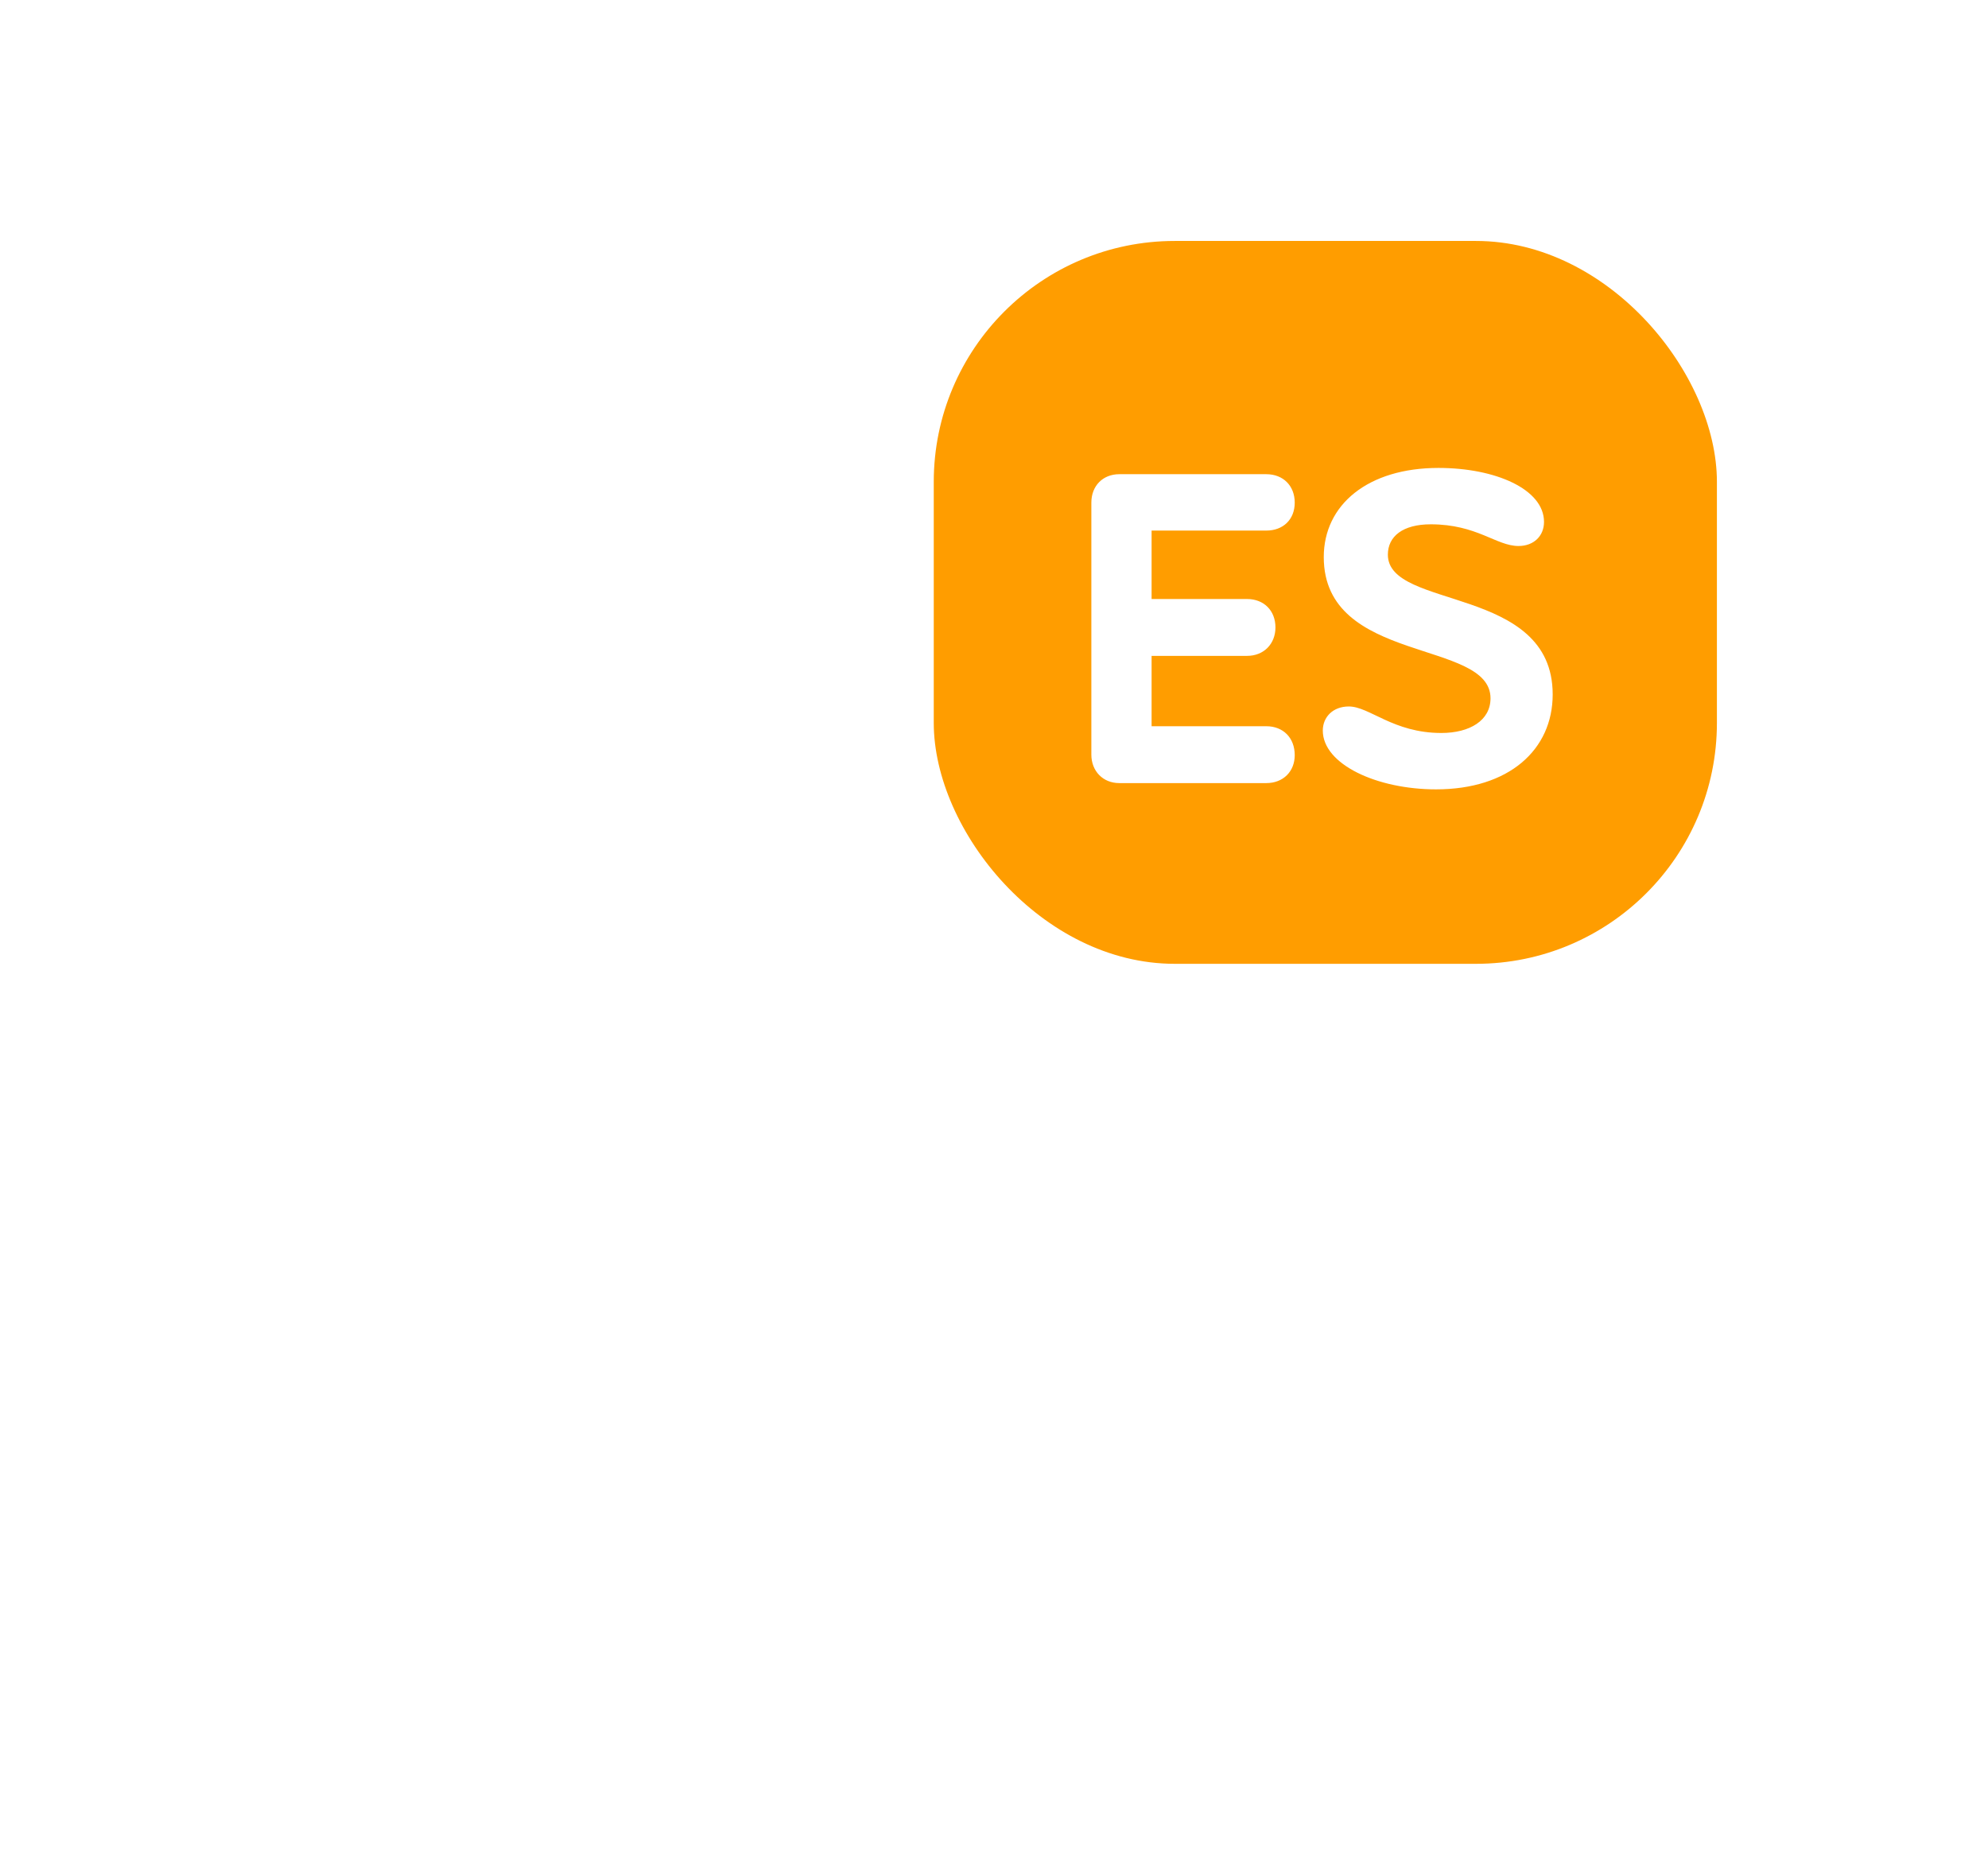 <svg width="33" height="31" viewBox="0 0 33 31" fill="none" xmlns="http://www.w3.org/2000/svg">
<path fill-rule="evenodd" clip-rule="evenodd" d="M21.561 9C23.119 9 24 10.005 24 11.398V27.991C24 29.157 23.119 30 21.866 30C20.646 30 19.766 29.157 19.766 27.991V15.708L14.719 23.421C14.075 24.393 13.431 24.718 12.483 24.718C11.569 24.718 10.891 24.393 10.247 23.421L5.234 15.773V27.991C5.234 29.157 4.353 30 3.1 30C1.881 30 1 29.157 1 27.991V11.69C1 10.037 2.016 9 3.811 9C5.404 9 6.216 9.81 7.199 11.301L12.754 19.986L18.75 10.685C19.427 9.648 20.138 9 21.561 9Z" fill="white" stroke="white" stroke-width="0.5"/>
<g filter="url(#filter0_d_264_297)">
<rect x="15.5" y="3" width="13" height="12" rx="4" fill="#FF9D00"/>
<path d="M18.116 7.344V11.528C18.116 11.8 18.308 12 18.58 12H21.02C21.3 12 21.492 11.808 21.492 11.536C21.492 11.248 21.3 11.056 21.02 11.056H19.116V9.888H20.7C20.98 9.888 21.172 9.688 21.172 9.416C21.172 9.136 20.98 8.944 20.7 8.944H19.116V7.808H21.02C21.3 7.808 21.492 7.624 21.492 7.344C21.492 7.064 21.3 6.872 21.02 6.872H18.58C18.308 6.872 18.116 7.064 18.116 7.344ZM21.958 11.128C21.958 11.688 22.854 12.104 23.838 12.104C25.046 12.104 25.774 11.448 25.774 10.528C25.774 8.712 23.038 9.128 23.038 8.208C23.038 7.904 23.286 7.704 23.75 7.704C24.518 7.704 24.838 8.064 25.206 8.064C25.462 8.064 25.63 7.896 25.63 7.664C25.63 7.12 24.822 6.768 23.878 6.768C22.71 6.768 21.974 7.376 21.974 8.248C21.974 10.032 24.742 9.608 24.742 10.592C24.742 10.96 24.398 11.168 23.926 11.168C23.126 11.168 22.734 10.728 22.39 10.728C22.126 10.728 21.958 10.904 21.958 11.128Z" fill="white"/>
</g>
<defs>
<filter id="filter0_d_264_297" x="11.5" y="0" width="21" height="20" filterUnits="userSpaceOnUse" color-interpolation-filters="sRGB">
<feFlood flood-opacity="0" result="BackgroundImageFix"/>
<feColorMatrix in="SourceAlpha" type="matrix" values="0 0 0 0 0 0 0 0 0 0 0 0 0 0 0 0 0 0 127 0" result="hardAlpha"/>
<feOffset dy="1"/>
<feGaussianBlur stdDeviation="2"/>
<feComposite in2="hardAlpha" operator="out"/>
<feColorMatrix type="matrix" values="0 0 0 0 0 0 0 0 0 0 0 0 0 0 0 0 0 0 0.25 0"/>
<feBlend mode="normal" in2="BackgroundImageFix" result="effect1_dropShadow_264_297"/>
<feBlend mode="normal" in="SourceGraphic" in2="effect1_dropShadow_264_297" result="shape"/>
</filter>
</defs>
</svg>
